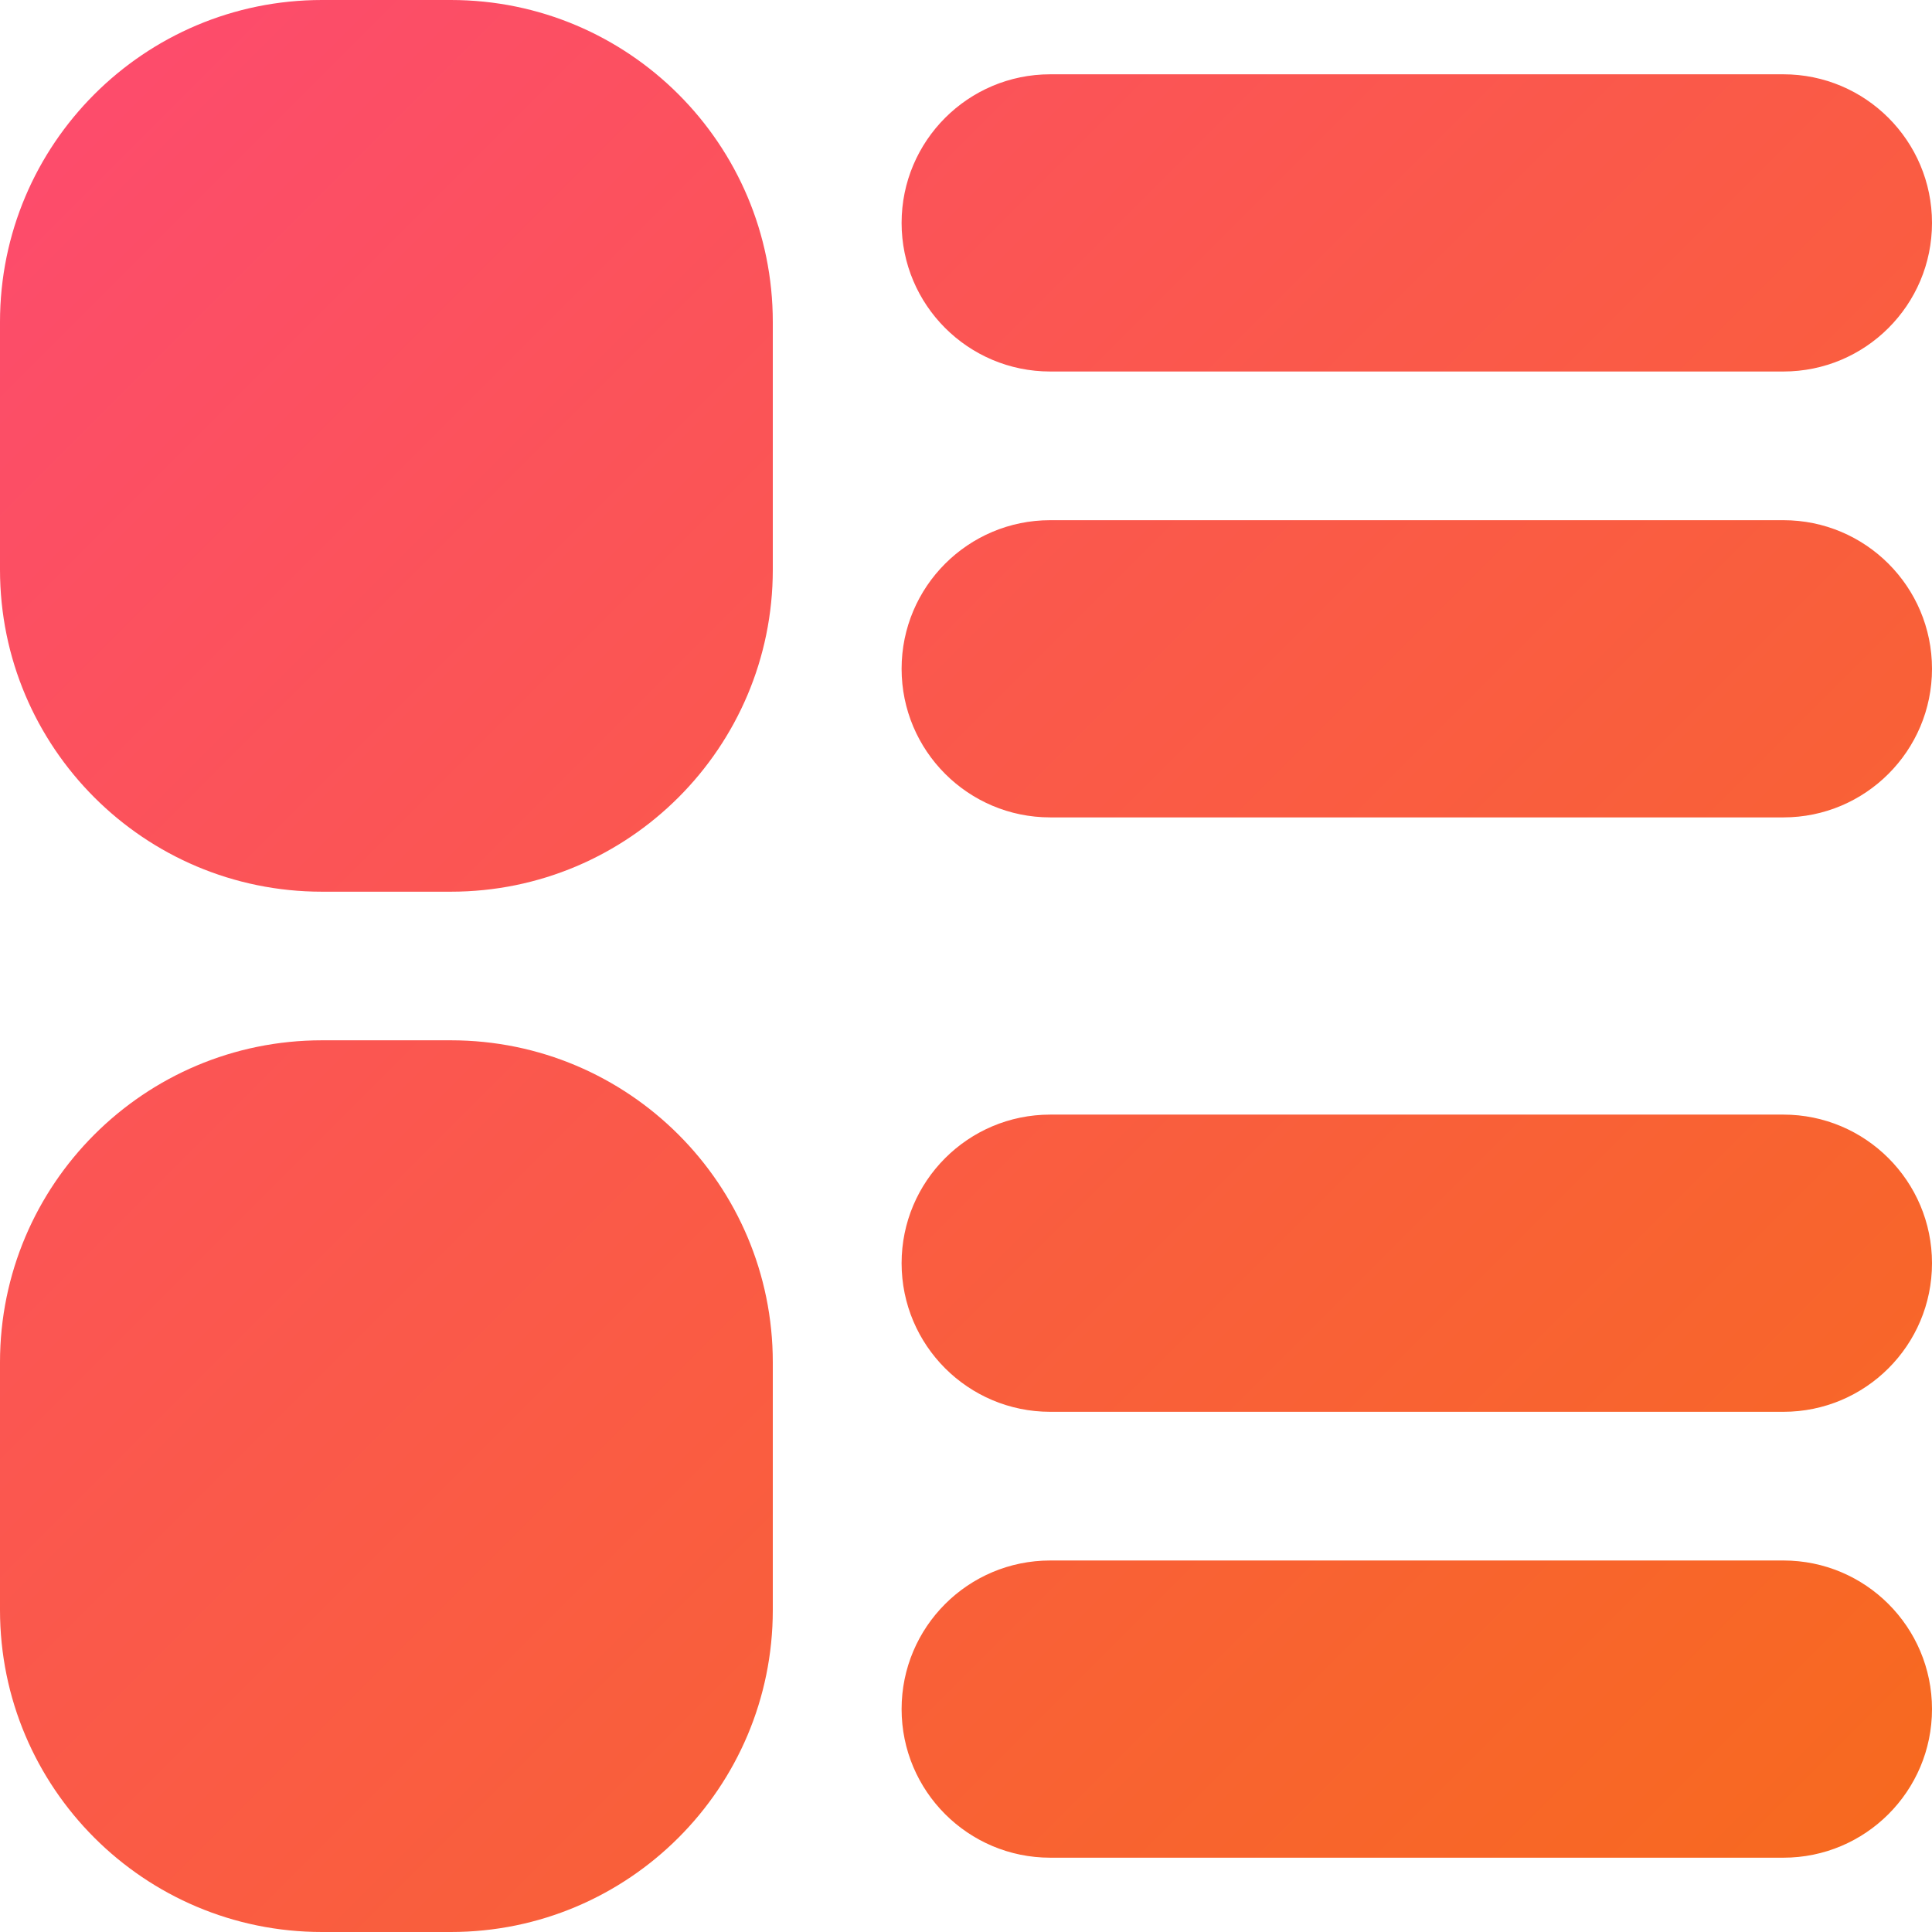 <?xml version="1.0" encoding="UTF-8" standalone="no"?>
<svg width="24px" height="24px" viewBox="0 0 24 24" version="1.1" xmlns="http://www.w3.org/2000/svg" xmlns:xlink="http://www.w3.org/1999/xlink">
    <!-- Generator: Sketch 48.2 (47327) - http://www.bohemiancoding.com/sketch -->
    <title>分类-icon-选中@1x</title>
    <desc>Created with Sketch.</desc>
    <defs>
        <linearGradient x1="0%" y1="0%" x2="100%" y2="100%" id="linearGradient-1">
            <stop stop-color="#FD4A70" offset="0%"></stop>
            <stop stop-color="#F76B1C" offset="100%"></stop>
        </linearGradient>
    </defs>
    <g id="新-分类" stroke="none" stroke-width="1" fill="none" fill-rule="evenodd" transform="translate(-143, -688)">
        <g id="bottom" transform="translate(0, 680)" fill="url(#linearGradient-1)">
            <g id="分类-icon-选中" transform="translate(143, 8)">
                <path d="M4,0 L5.6,0 C7.809,-4.05812251e-16 9.6,1.791 9.6,4 L9.6,7.077 C9.6,9.286 7.809,11.077 5.6,11.077 L4,11.077 C1.791,11.077 2.705415e-16,9.286 0,7.077 L0,4 C-2.705415e-16,1.791 1.791,4.05812251e-16 4,0 Z M4,12.923 L5.6,12.923 C7.809,12.923 9.6,14.714 9.6,16.923 L9.6,20 C9.6,22.209 7.809,24 5.6,24 L4,24 C1.791,24 2.705415e-16,22.209 0,20 L0,16.923 C-2.705415e-16,14.714 1.791,12.923 4,12.923 Z M13.046,13.846 L22.154,13.846 C23.173,13.846 24,14.673 24,15.692 C24,16.712 23.173,17.538 22.154,17.538 L13.046,17.538 C12.027,17.538 11.2,16.712 11.2,15.692 C11.2,14.673 12.027,13.846 13.046,13.846 Z M13.046,19.385 L22.154,19.385 C23.173,19.385 24,20.211 24,21.231 C24,22.25 23.173,23.077 22.154,23.077 L13.046,23.077 C12.027,23.077 11.2,22.25 11.2,21.231 C11.2,20.211 12.027,19.385 13.046,19.385 Z M13.046,0.923 L22.154,0.923 C23.173,0.923 24,1.75 24,2.769 C24,3.789 23.173,4.615 22.154,4.615 L13.046,4.615 C12.027,4.615 11.2,3.789 11.2,2.769 C11.2,1.75 12.027,0.923 13.046,0.923 Z M13.046,6.462 L22.154,6.462 C23.173,6.462 24,7.288 24,8.308 C24,9.327 23.173,10.154 22.154,10.154 L13.046,10.154 C12.027,10.154 11.2,9.327 11.2,8.308 C11.2,7.288 12.027,6.462 13.046,6.462 Z" id="Combined-Shape"></path>
            </g>
        </g>
    </g>
</svg>